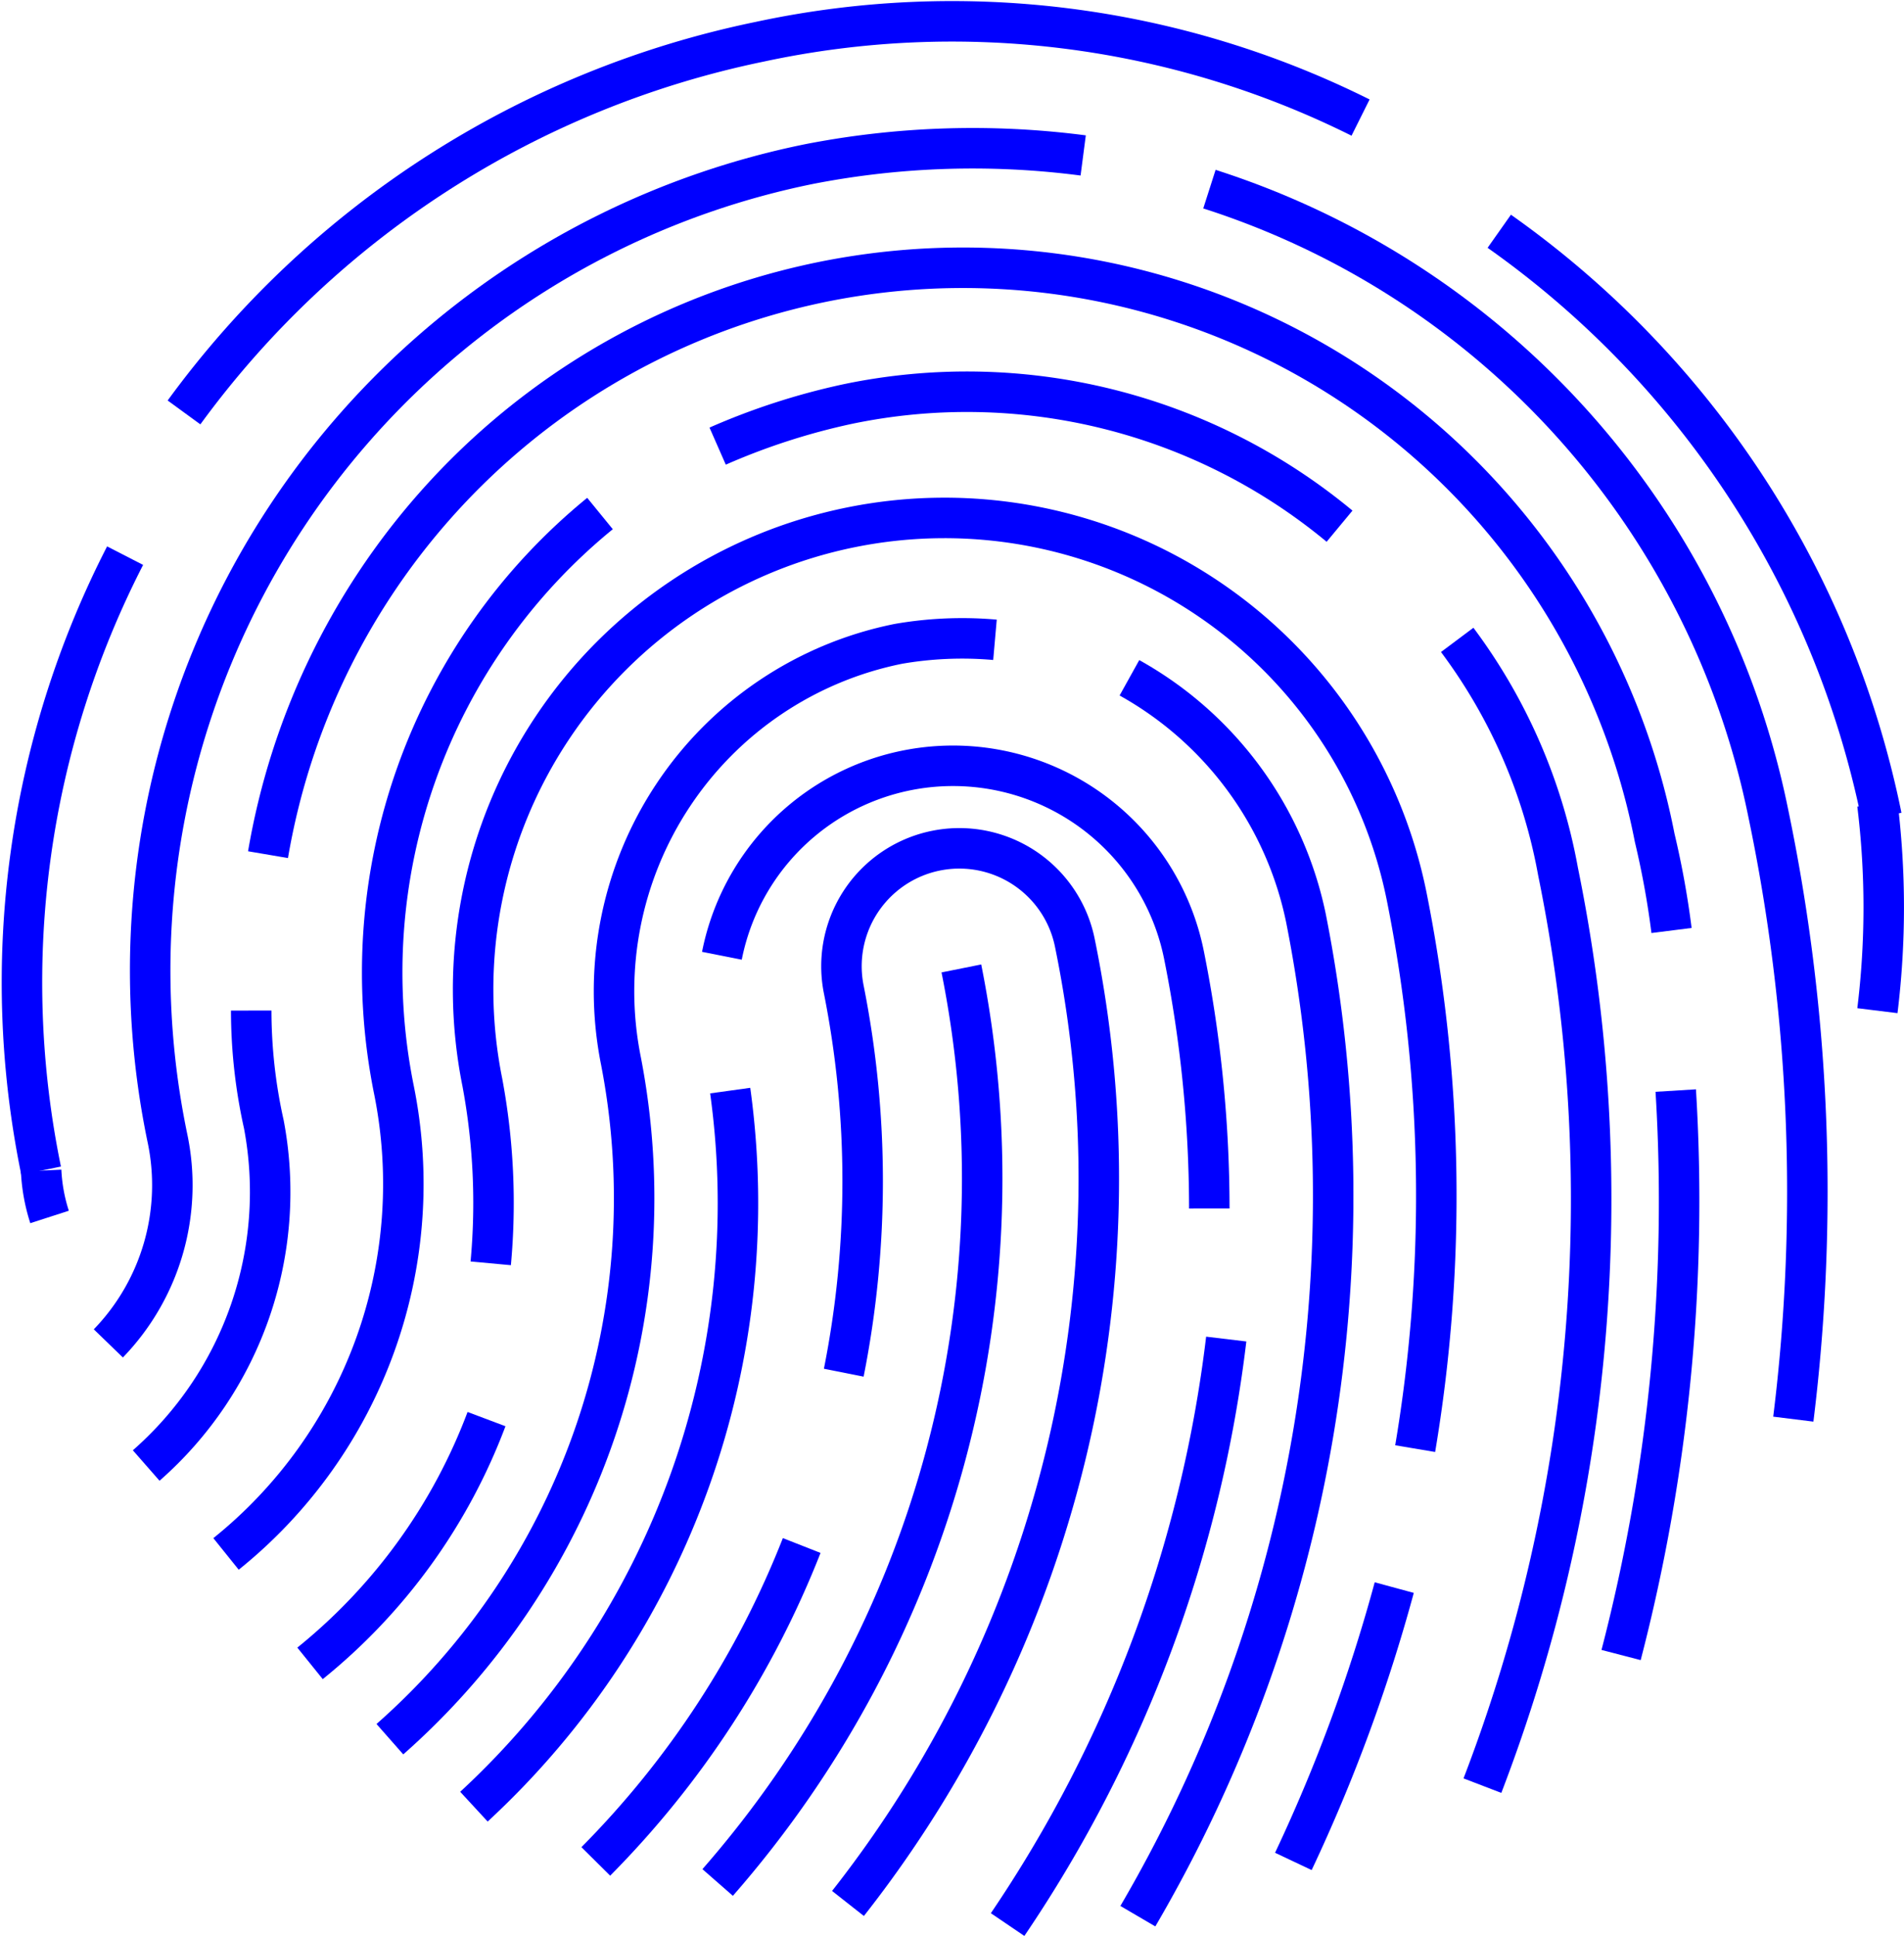 <svg xmlns="http://www.w3.org/2000/svg" width="47.029" height="47.8" viewBox="0 0 47.029 47.8">
  <g id="Touch-ID_1_" transform="translate(-9341.602 -13896.389)">
    <path id="Shape_51_" d="M9344.692,13909.6a23.07,23.07,0,0,0-2.075,15.184" transform="translate(0 0.508)" fill="none" stroke="blue" stroke-width="1"/>
    <path id="Shape_50_" d="M9375.061,13899.292a22.613,22.613,0,0,0-14.841-1.872,23.459,23.459,0,0,0-14.22,9.152" transform="translate(0.147)" fill="none" stroke="blue" stroke-width="1"/>
    <path id="Shape_49_" d="M9386.745,13916.356a23.4,23.4,0,0,0-9.444-14.457" transform="translate(1.333 0.2)" fill="none" stroke="blue" stroke-width="1"/>
    <path id="Shape_48_" d="M9386.3,13920.6a20.879,20.879,0,0,0,0-5.1" transform="translate(1.674 0.743)" fill="none" stroke="blue" stroke-width="1"/>
    <path id="Shape_47_" d="M9342.6,13924.2a4.392,4.392,0,0,0,.208,1.144" transform="translate(0.018 1.092)" fill="none" stroke="blue" stroke-width="1"/>
    <path id="Shape_46_" d="M9358.7,13941.968a26.392,26.392,0,0,0,6.02-22.568" transform="translate(0.628 0.9)" fill="none" stroke="blue" stroke-width="1"/>
    <path id="Shape_45_" d="M9360.885,13933.1a23.015,23.015,0,0,1-5.086,7.8" transform="translate(0.519 1.448)" fill="none" stroke="blue" stroke-width="1"/>
    <path id="Shape_44_" d="M9361.806,13942.6a28.944,28.944,0,0,0,5.605-23.712h0a2.911,2.911,0,1,0-5.709,1.144h0a24.218,24.218,0,0,1,0,9.463" transform="translate(0.741 0.786)" fill="none" stroke="blue" stroke-width="1"/>
    <path id="Shape_43_" d="M9359.23,13922.3a20.279,20.279,0,0,1-6.33,17.68" transform="translate(0.408 1.016)" fill="none" stroke="blue" stroke-width="1"/>
    <path id="Shape_42_" d="M9370.84,13925.521a31.893,31.893,0,0,0-.622-6.24h0a5.819,5.819,0,0,0-11.417,0" transform="translate(0.632 0.706)" fill="none" stroke="blue" stroke-width="1"/>
    <path id="Shape_41_" d="M9365.6,13942.656a32.645,32.645,0,0,0,5.4-14.456" transform="translate(0.89 1.251)" fill="none" stroke="blue" stroke-width="1"/>
    <path id="Shape_40_" d="M9365.846,13911.6a9.236,9.236,0,0,0-2.387.1,8.748,8.748,0,0,0-6.851,10.3h0a17.8,17.8,0,0,1-5.708,16.744" transform="translate(0.332 0.586)" fill="none" stroke="blue" stroke-width="1"/>
    <path id="Shape_39_" d="M9368.708,13943.077a35.218,35.218,0,0,0,4.151-24.648h0a8.835,8.835,0,0,0-4.359-5.928" transform="translate(0.999 0.623)" fill="none" stroke="blue" stroke-width="1"/>
    <path id="Shape_38_" d="M9353.358,13930.1a14.142,14.142,0,0,1-4.359,6.031" transform="translate(0.261 1.327)" fill="none" stroke="blue" stroke-width="1"/>
    <path id="Shape_37_" d="M9376.149,13931.685a37.63,37.63,0,0,0-.208-13.623h0a11.644,11.644,0,1,0-22.834,4.576h0a16.191,16.191,0,0,1,.208,4.472" transform="translate(0.408 0.471)" fill="none" stroke="blue" stroke-width="1"/>
    <path id="Shape_36_" d="M9372.4,13940.86a40.833,40.833,0,0,0,2.492-6.761" transform="translate(1.148 1.488)" fill="none" stroke="blue" stroke-width="1"/>
    <path id="Shape_35_" d="M9376.3,13911.6a13.59,13.59,0,0,1,2.491,5.721h0a40.389,40.389,0,0,1-1.868,22.568" transform="translate(1.295 0.588)" fill="none" stroke="blue" stroke-width="1"/>
    <path id="Shape_34_" d="M9358.7,13907.052a16.691,16.691,0,0,1,3.217-1.04,14.418,14.418,0,0,1,12.144,3.017" transform="translate(0.628 0.352)" fill="none" stroke="blue" stroke-width="1"/>
    <path id="Shape_33_" d="M9347,13934.288a11.721,11.721,0,0,0,4.151-11.44h0a14.623,14.623,0,0,1,5.086-14.248" transform="translate(0.185 0.468)" fill="none" stroke="blue" stroke-width="1"/>
    <path id="Shape_32_" d="M9347.694,13920.4a12.913,12.913,0,0,0,.312,2.809h0a8.982,8.982,0,0,1-2.906,8.424" transform="translate(0.113 0.94)" fill="none" stroke="blue" stroke-width="1"/>
    <path id="Shape_31_" d="M9382.666,13919.129a21.416,21.416,0,0,0-.416-2.288h0a17.41,17.41,0,0,0-34.251.416" transform="translate(0.223 0.234)" fill="none" stroke="blue" stroke-width="1"/>
    <path id="Shape_30_" d="M9380.2,13936.236a44.562,44.562,0,0,0,1.35-13.937" transform="translate(1.443 1.016)" fill="none" stroke="blue" stroke-width="1"/>
    <path id="Shape_29_" d="M9368.279,13900.107a21.105,21.105,0,0,0-6.746.208,20.316,20.316,0,0,0-15.88,24.023h0a5.621,5.621,0,0,1-1.453,5.1" transform="translate(0.078 0.12)" fill="none" stroke="blue" stroke-width="1"/>
    <path id="Shape_28_" d="M9384.826,13931.269a45.688,45.688,0,0,0-.622-14.977h0a20.442,20.442,0,0,0-13.8-15.392" transform="translate(1.071 0.159)" fill="none" stroke="blue" stroke-width="1"/>
  </g>
</svg>

